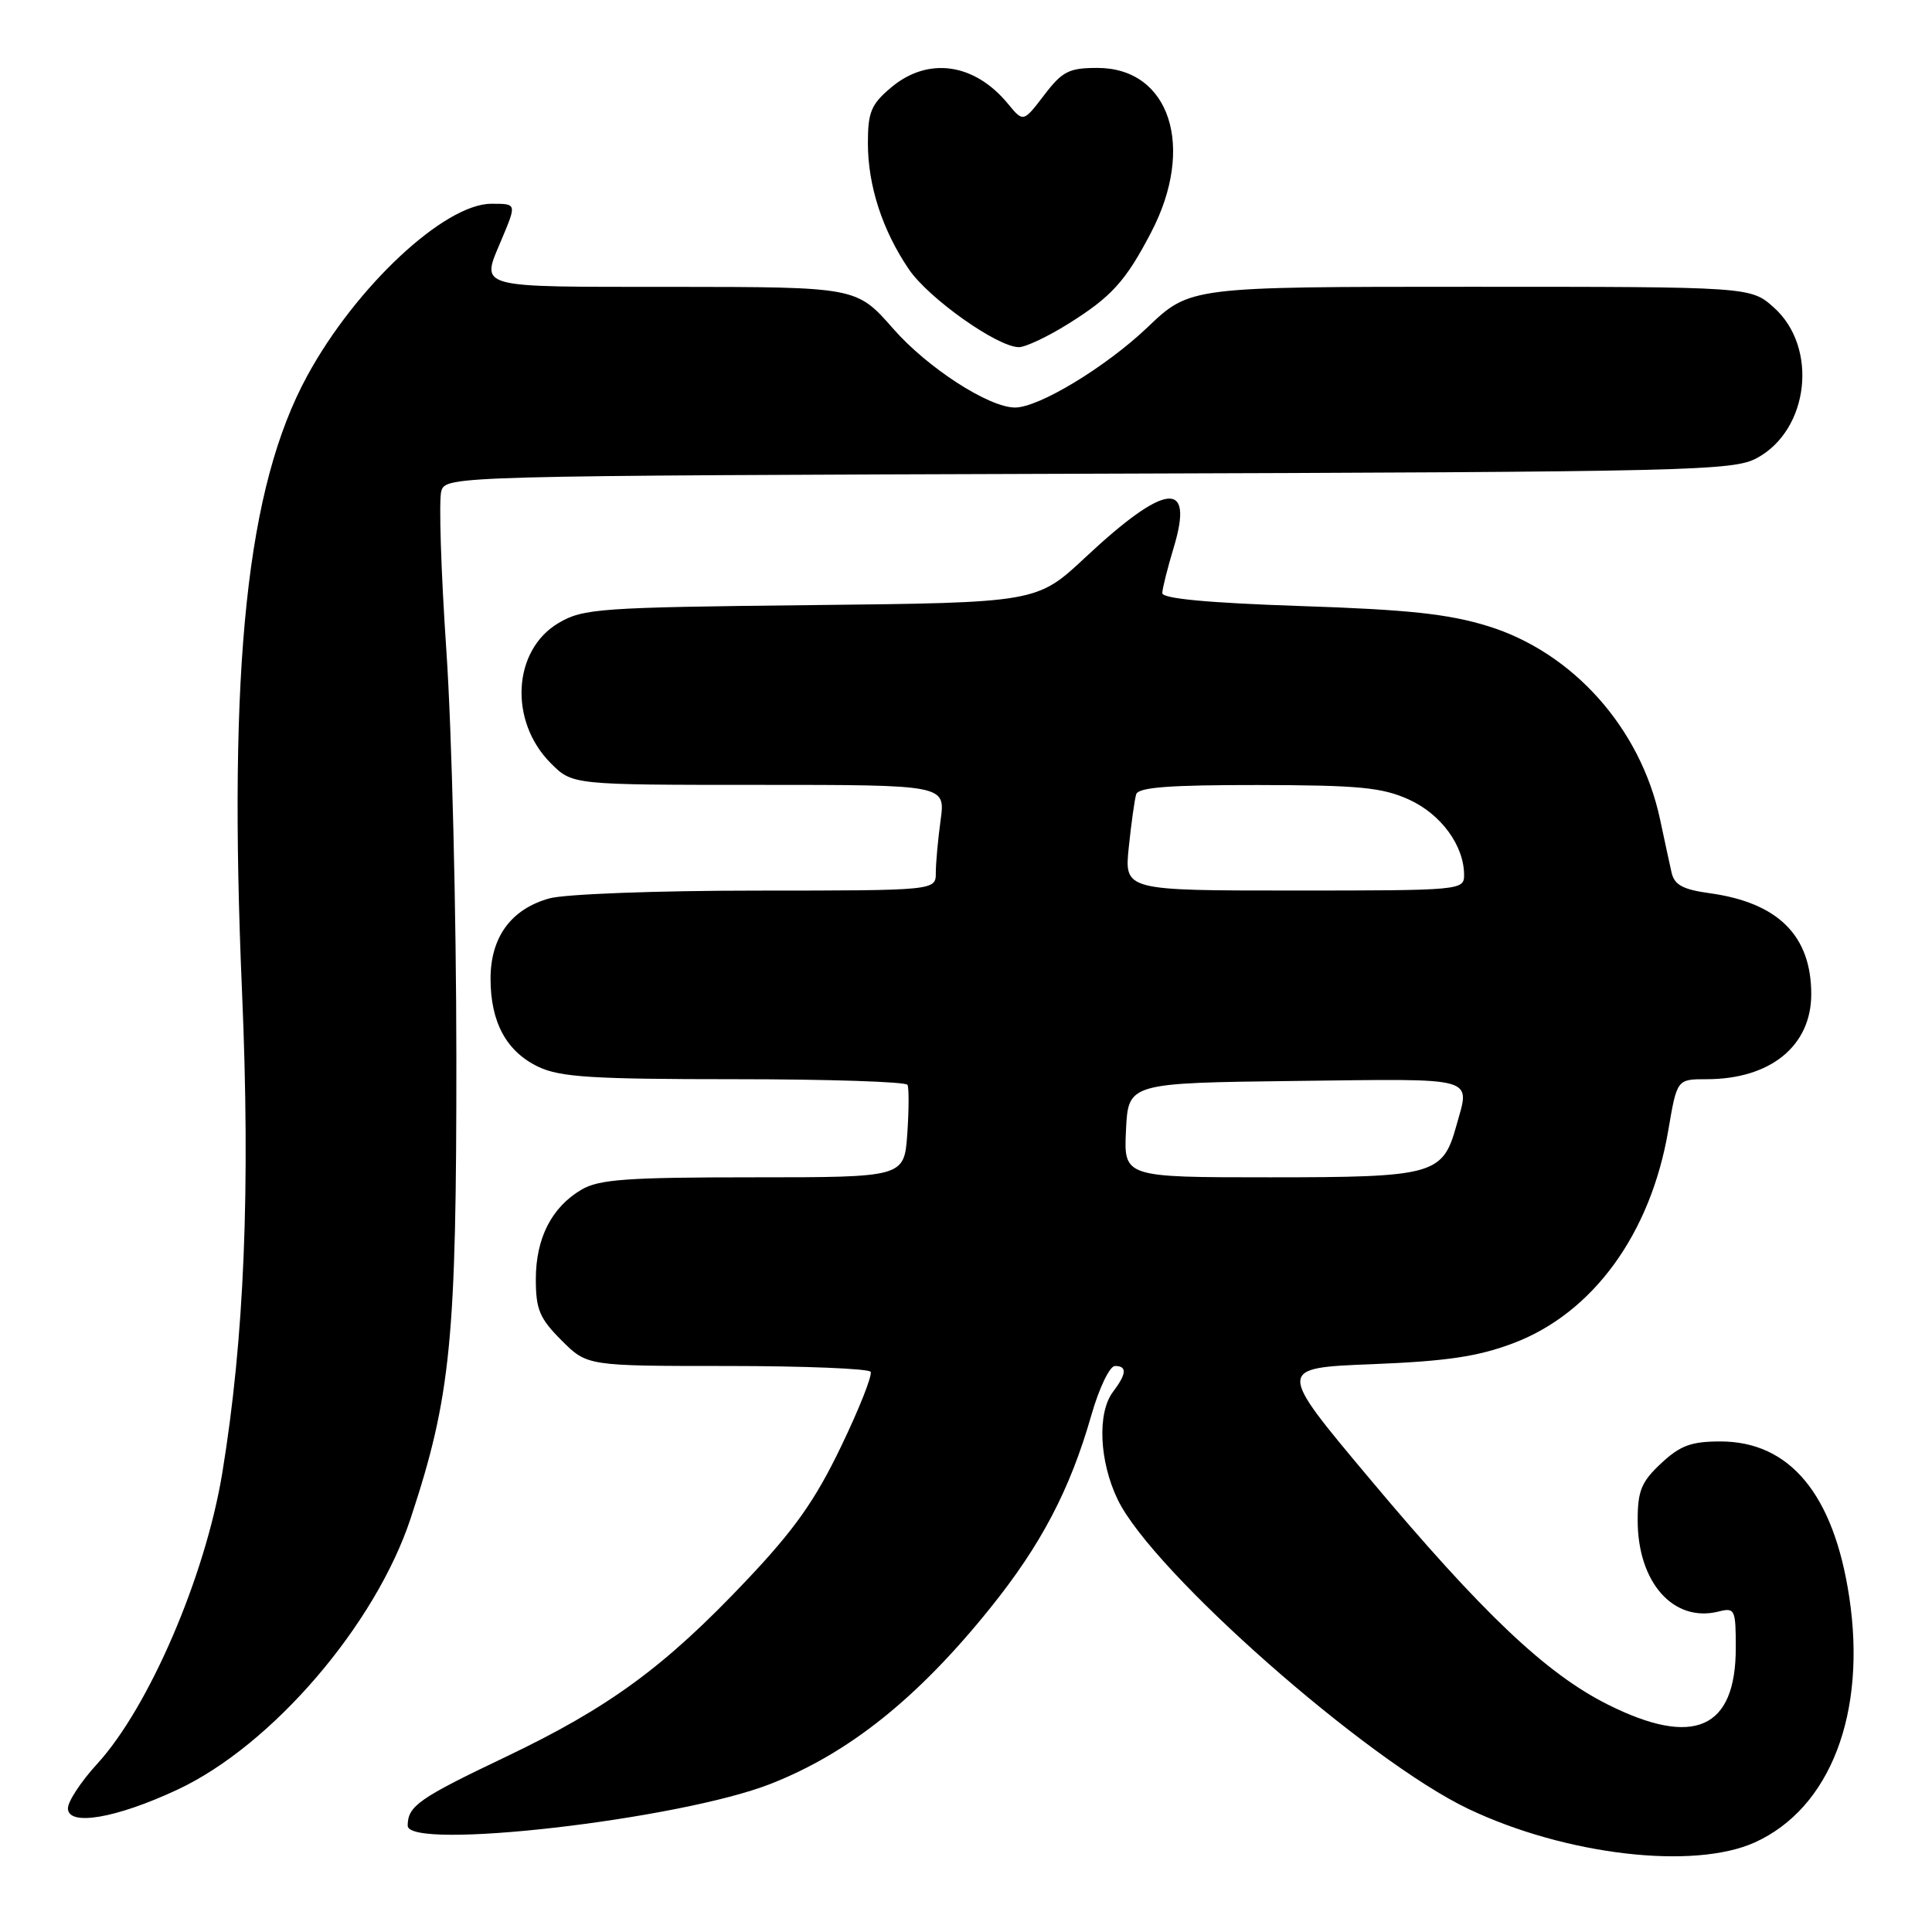 <?xml version="1.0" encoding="UTF-8" standalone="no"?>
<!DOCTYPE svg PUBLIC "-//W3C//DTD SVG 1.1//EN" "http://www.w3.org/Graphics/SVG/1.1/DTD/svg11.dtd" >
<svg xmlns="http://www.w3.org/2000/svg" xmlns:xlink="http://www.w3.org/1999/xlink" version="1.1" viewBox="0 0 256 256">
 <g >
 <path fill="currentColor"
d=" M 232.54 244.12 C 242.54 239.58 247.37 226.99 245.03 211.58 C 242.97 198.00 237.16 191.00 227.96 191.00 C 224.10 191.00 222.63 191.54 220.11 193.90 C 217.49 196.34 217.00 197.54 217.00 201.45 C 217.00 209.68 221.74 215.03 227.71 213.54 C 229.88 212.99 230.00 213.23 230.00 218.35 C 230.00 229.11 224.46 231.57 213.06 225.87 C 204.88 221.78 196.46 213.80 181.44 195.88 C 169.18 181.26 169.18 181.26 181.84 180.76 C 191.67 180.37 195.84 179.75 200.50 177.99 C 211.07 174.01 218.73 163.48 221.06 149.75 C 222.21 143.00 222.21 143.00 226.13 143.00 C 234.58 143.00 240.00 138.60 240.00 131.73 C 240.00 123.96 235.59 119.59 226.50 118.35 C 222.98 117.86 221.86 117.25 221.49 115.61 C 221.23 114.45 220.54 111.27 219.96 108.54 C 217.38 96.49 208.44 86.45 197.15 82.96 C 191.93 81.35 186.57 80.77 172.25 80.30 C 160.08 79.89 154.00 79.32 154.01 78.59 C 154.02 77.99 154.70 75.28 155.52 72.56 C 158.27 63.49 154.44 63.92 143.81 73.86 C 137.39 79.86 137.39 79.86 107.45 80.18 C 79.42 80.48 77.28 80.63 74.03 82.54 C 67.92 86.13 67.40 95.56 73.00 101.15 C 75.85 104.00 75.85 104.00 100.56 104.00 C 125.27 104.00 125.27 104.00 124.64 108.64 C 124.29 111.19 124.00 114.34 124.00 115.64 C 124.00 118.00 124.00 118.00 100.25 118.01 C 87.06 118.01 74.85 118.47 72.80 119.04 C 67.73 120.45 65.00 124.17 65.00 129.68 C 65.00 135.47 67.11 139.35 71.36 141.37 C 74.23 142.73 78.55 143.00 97.34 143.00 C 109.74 143.00 120.05 143.34 120.25 143.75 C 120.45 144.16 120.44 147.09 120.22 150.25 C 119.81 156.00 119.81 156.00 99.81 156.00 C 83.09 156.00 79.35 156.27 77.04 157.64 C 73.09 159.97 71.00 164.08 71.00 169.50 C 71.00 173.51 71.50 174.70 74.40 177.60 C 77.80 181.00 77.80 181.00 96.34 181.00 C 106.54 181.00 115.10 181.35 115.36 181.77 C 115.62 182.20 113.86 186.66 111.44 191.68 C 108.01 198.82 105.27 202.69 98.92 209.40 C 88.06 220.88 80.74 226.24 67.00 232.80 C 55.48 238.29 54.04 239.30 54.02 241.90 C 53.98 245.25 90.00 241.12 102.09 236.38 C 112.49 232.30 121.60 225.02 131.20 213.09 C 137.94 204.72 141.78 197.41 144.61 187.52 C 145.64 183.92 147.04 181.00 147.74 181.00 C 149.37 181.00 149.29 182.03 147.47 184.44 C 145.37 187.22 145.66 193.66 148.11 198.72 C 152.73 208.27 181.10 233.28 194.57 239.69 C 207.46 245.82 224.44 247.80 232.54 244.12 Z  M 23.53 237.13 C 36.04 231.28 49.75 215.31 54.42 201.17 C 59.75 185.05 60.49 177.48 60.47 140.00 C 60.46 121.03 59.87 96.85 59.15 86.28 C 58.43 75.71 58.13 66.15 58.48 65.05 C 59.11 63.07 60.04 63.04 144.31 62.77 C 224.45 62.52 229.70 62.39 232.83 60.68 C 239.73 56.92 240.94 46.02 235.05 40.75 C 231.97 38.00 231.97 38.00 194.82 38.00 C 157.68 38.00 157.68 38.00 152.04 43.38 C 146.54 48.62 137.66 54.00 134.50 54.00 C 131.03 54.00 122.89 48.74 118.34 43.54 C 113.50 38.03 113.50 38.03 89.25 38.01 C 62.55 38.00 63.71 38.32 66.50 31.65 C 68.46 26.96 68.47 27.00 65.11 27.00 C 58.90 27.00 47.14 37.99 40.72 49.78 C 32.70 64.51 30.21 88.05 32.07 131.41 C 33.19 157.60 32.38 177.34 29.45 195.20 C 27.20 208.88 19.73 226.24 12.87 233.73 C 10.74 236.05 9.00 238.70 9.00 239.61 C 9.00 242.03 15.40 240.94 23.53 237.13 Z  M 141.55 42.91 C 147.28 39.33 149.15 37.27 152.52 30.81 C 158.44 19.49 155.02 9.00 145.41 9.00 C 141.64 9.00 140.76 9.45 138.35 12.61 C 135.59 16.22 135.59 16.22 133.55 13.74 C 129.10 8.34 122.95 7.49 118.08 11.59 C 115.43 13.82 115.00 14.85 115.00 18.96 C 115.00 24.61 116.92 30.51 120.43 35.68 C 123.05 39.54 132.18 46.00 135.01 46.00 C 135.89 46.00 138.83 44.61 141.55 42.91 Z  M 149.20 149.75 C 149.50 143.50 149.50 143.50 171.75 143.23 C 196.11 142.94 194.80 142.57 192.96 149.22 C 191.16 155.67 189.95 156.00 168.23 156.00 C 148.90 156.00 148.90 156.00 149.20 149.75 Z  M 149.57 112.25 C 149.90 109.09 150.34 105.94 150.55 105.25 C 150.84 104.32 154.95 104.01 166.72 104.02 C 180.06 104.04 183.15 104.34 186.68 105.94 C 190.95 107.88 194.00 112.05 194.00 115.95 C 194.00 117.96 193.52 118.00 171.49 118.00 C 148.98 118.00 148.98 118.00 149.57 112.25 Z "/>
</g>
</svg>